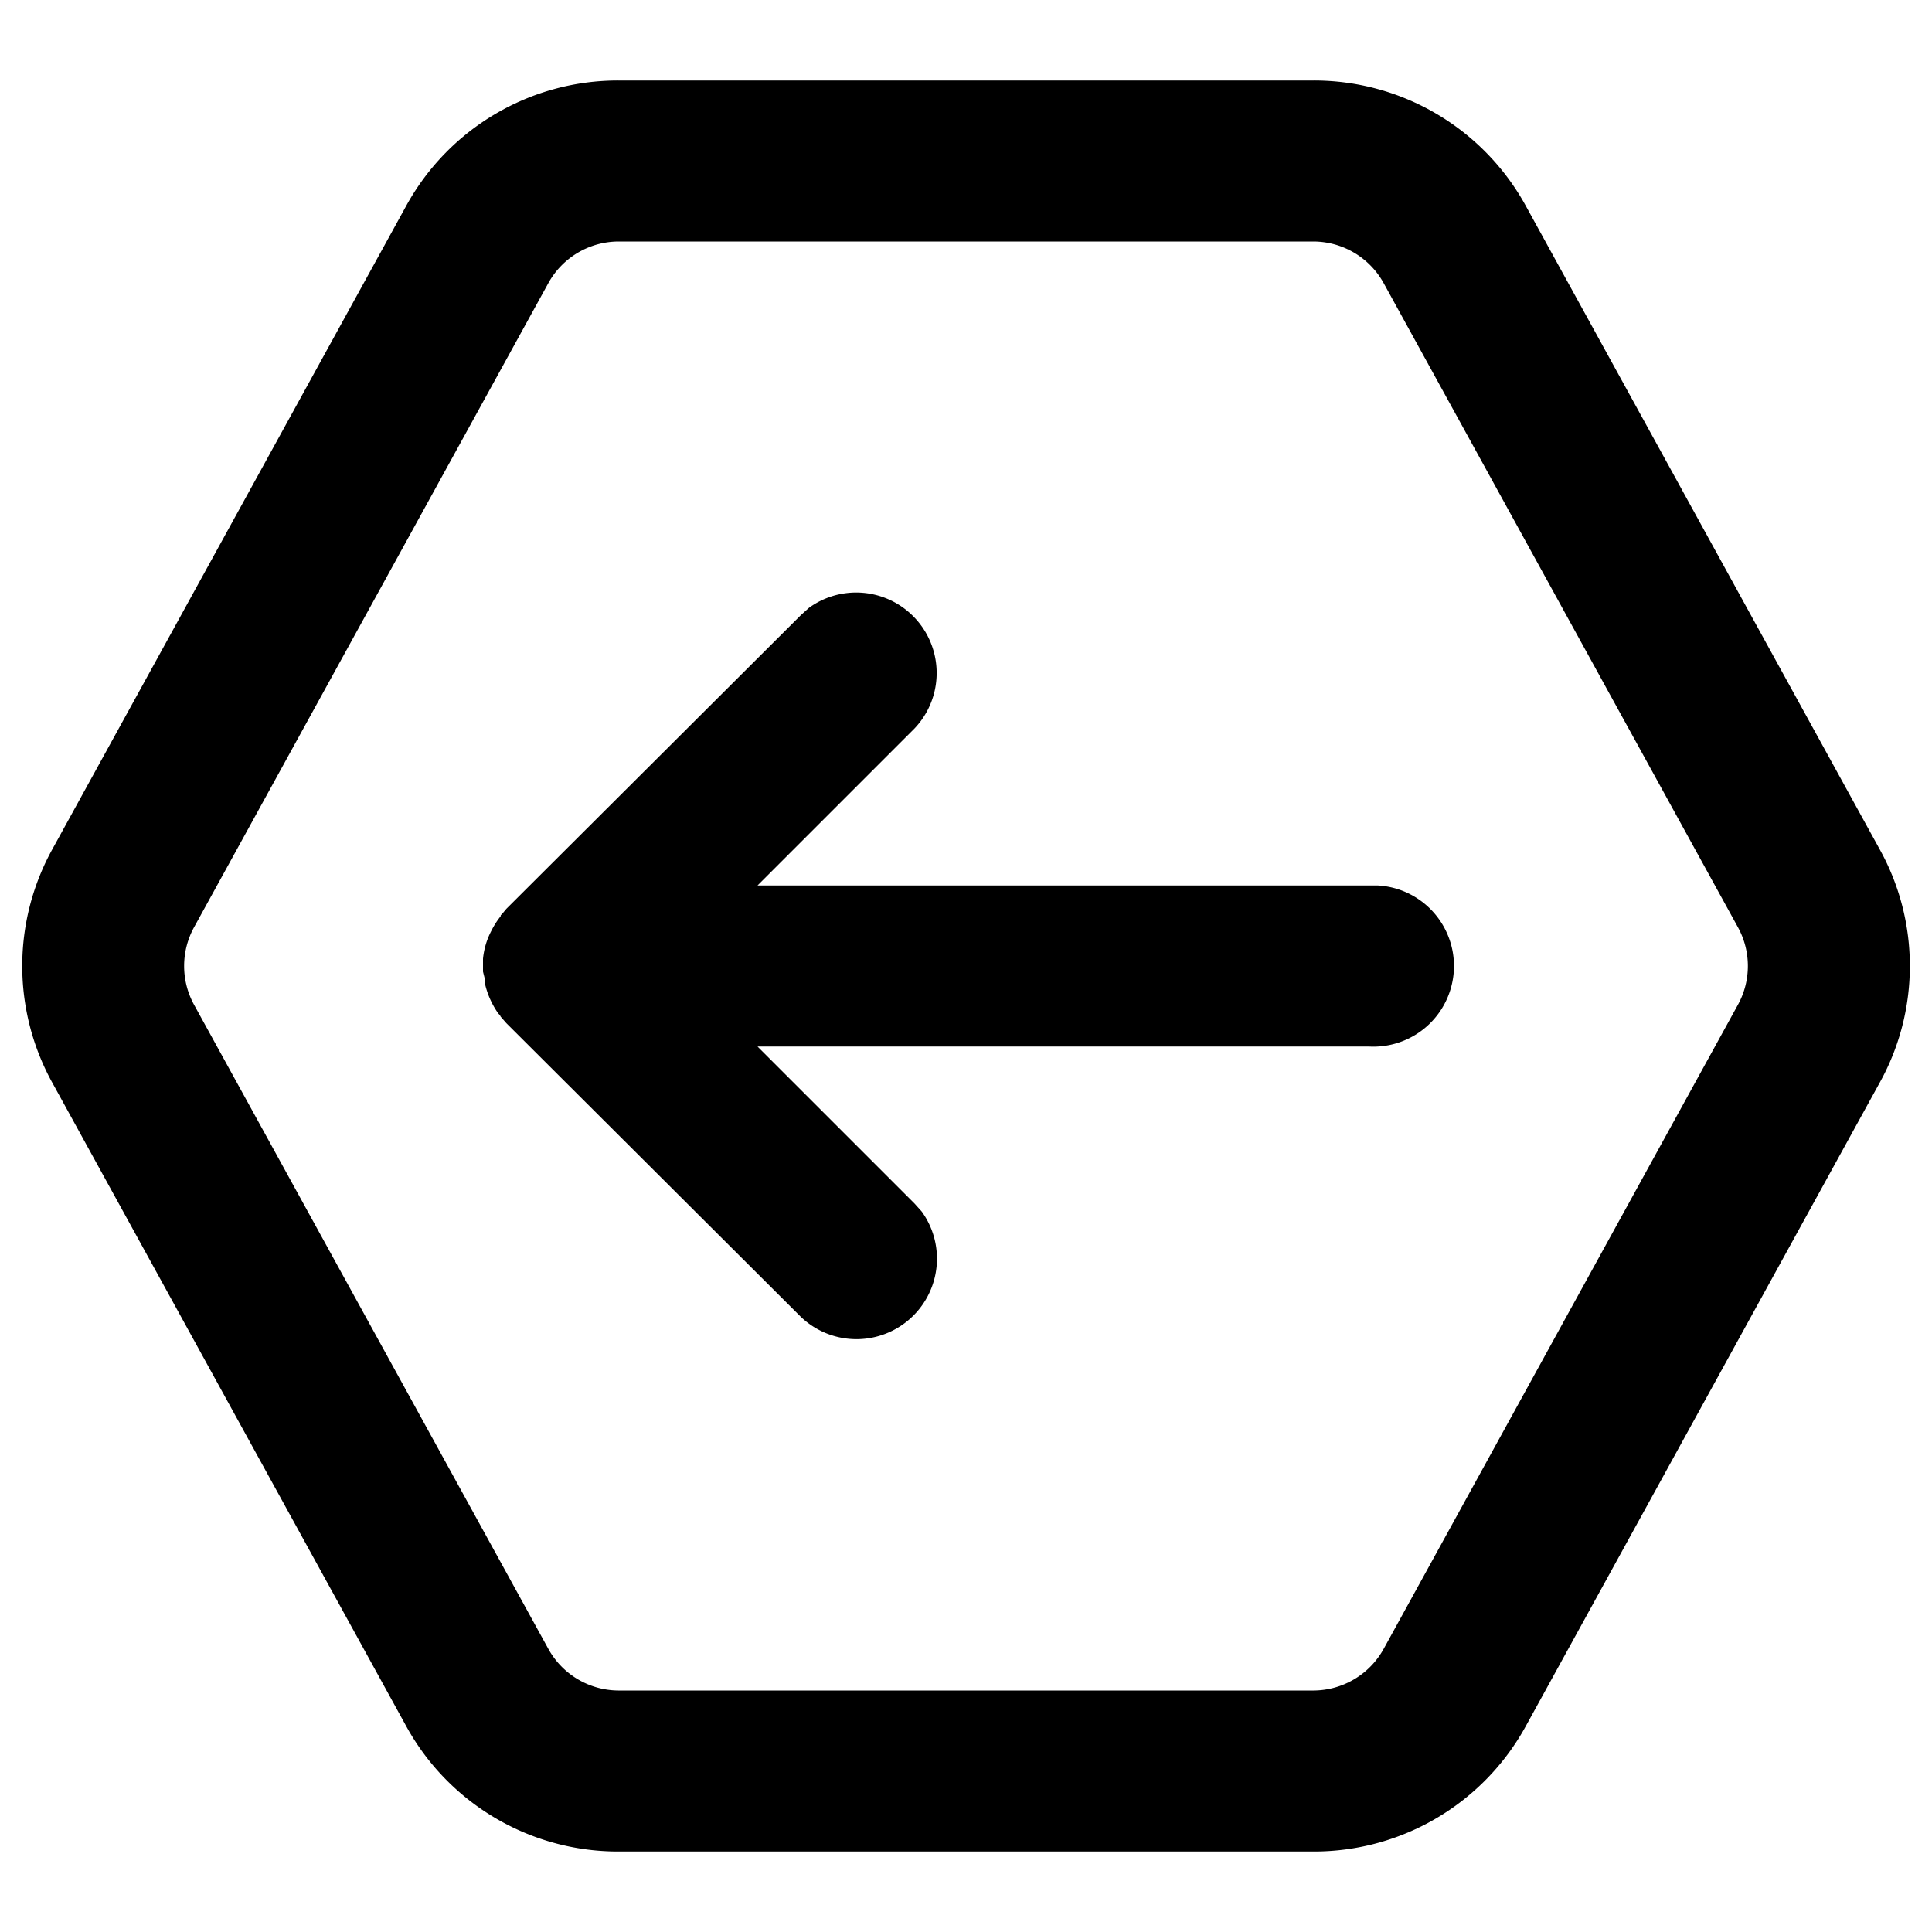 <svg xmlns="http://www.w3.org/2000/svg" width="24" height="24" viewBox="0 0 24 24">
  <path d="M16.32 1a3 3 0 0 1 2.63 1.55l4.4 8c.5.9.5 2 0 2.9l-4.4 8A3 3 0 0 1 16.32 23H7.68a3 3 0 0 1-2.63-1.55l-4.4-8a3 3 0 0 1 0-2.9l4.4-8A3 3 0 0 1 7.68 1zm0 2H7.68a1 1 0 0 0-.87.52l-4.4 8a1 1 0 0 0 0 .96l4.4 8a1 1 0 0 0 .87.52h8.64a1 1 0 0 0 .87-.52l4.4-8a1 1 0 0 0 0-.96l-4.4-8a1 1 0 0 0-.87-.52zM6 12.02v-.11a.94.94 0 0 1 .1-.34 1.06 1.06 0 0 1 .09-.15l.03-.04v-.01l.02-.02.05-.06 3.66-3.65.1-.09a1 1 0 0 1 1.31 1.5L9.41 11h7.71a1 1 0 0 1-.12 2H9.41l1.95 1.95.09.1a1 1 0 0 1-1.5 1.31l-3.66-3.65-.07-.08-.01-.02-.02-.02a1.05 1.05 0 0 1-.17-.39v-.05L6 12.07v-.05z"/>
</svg>
